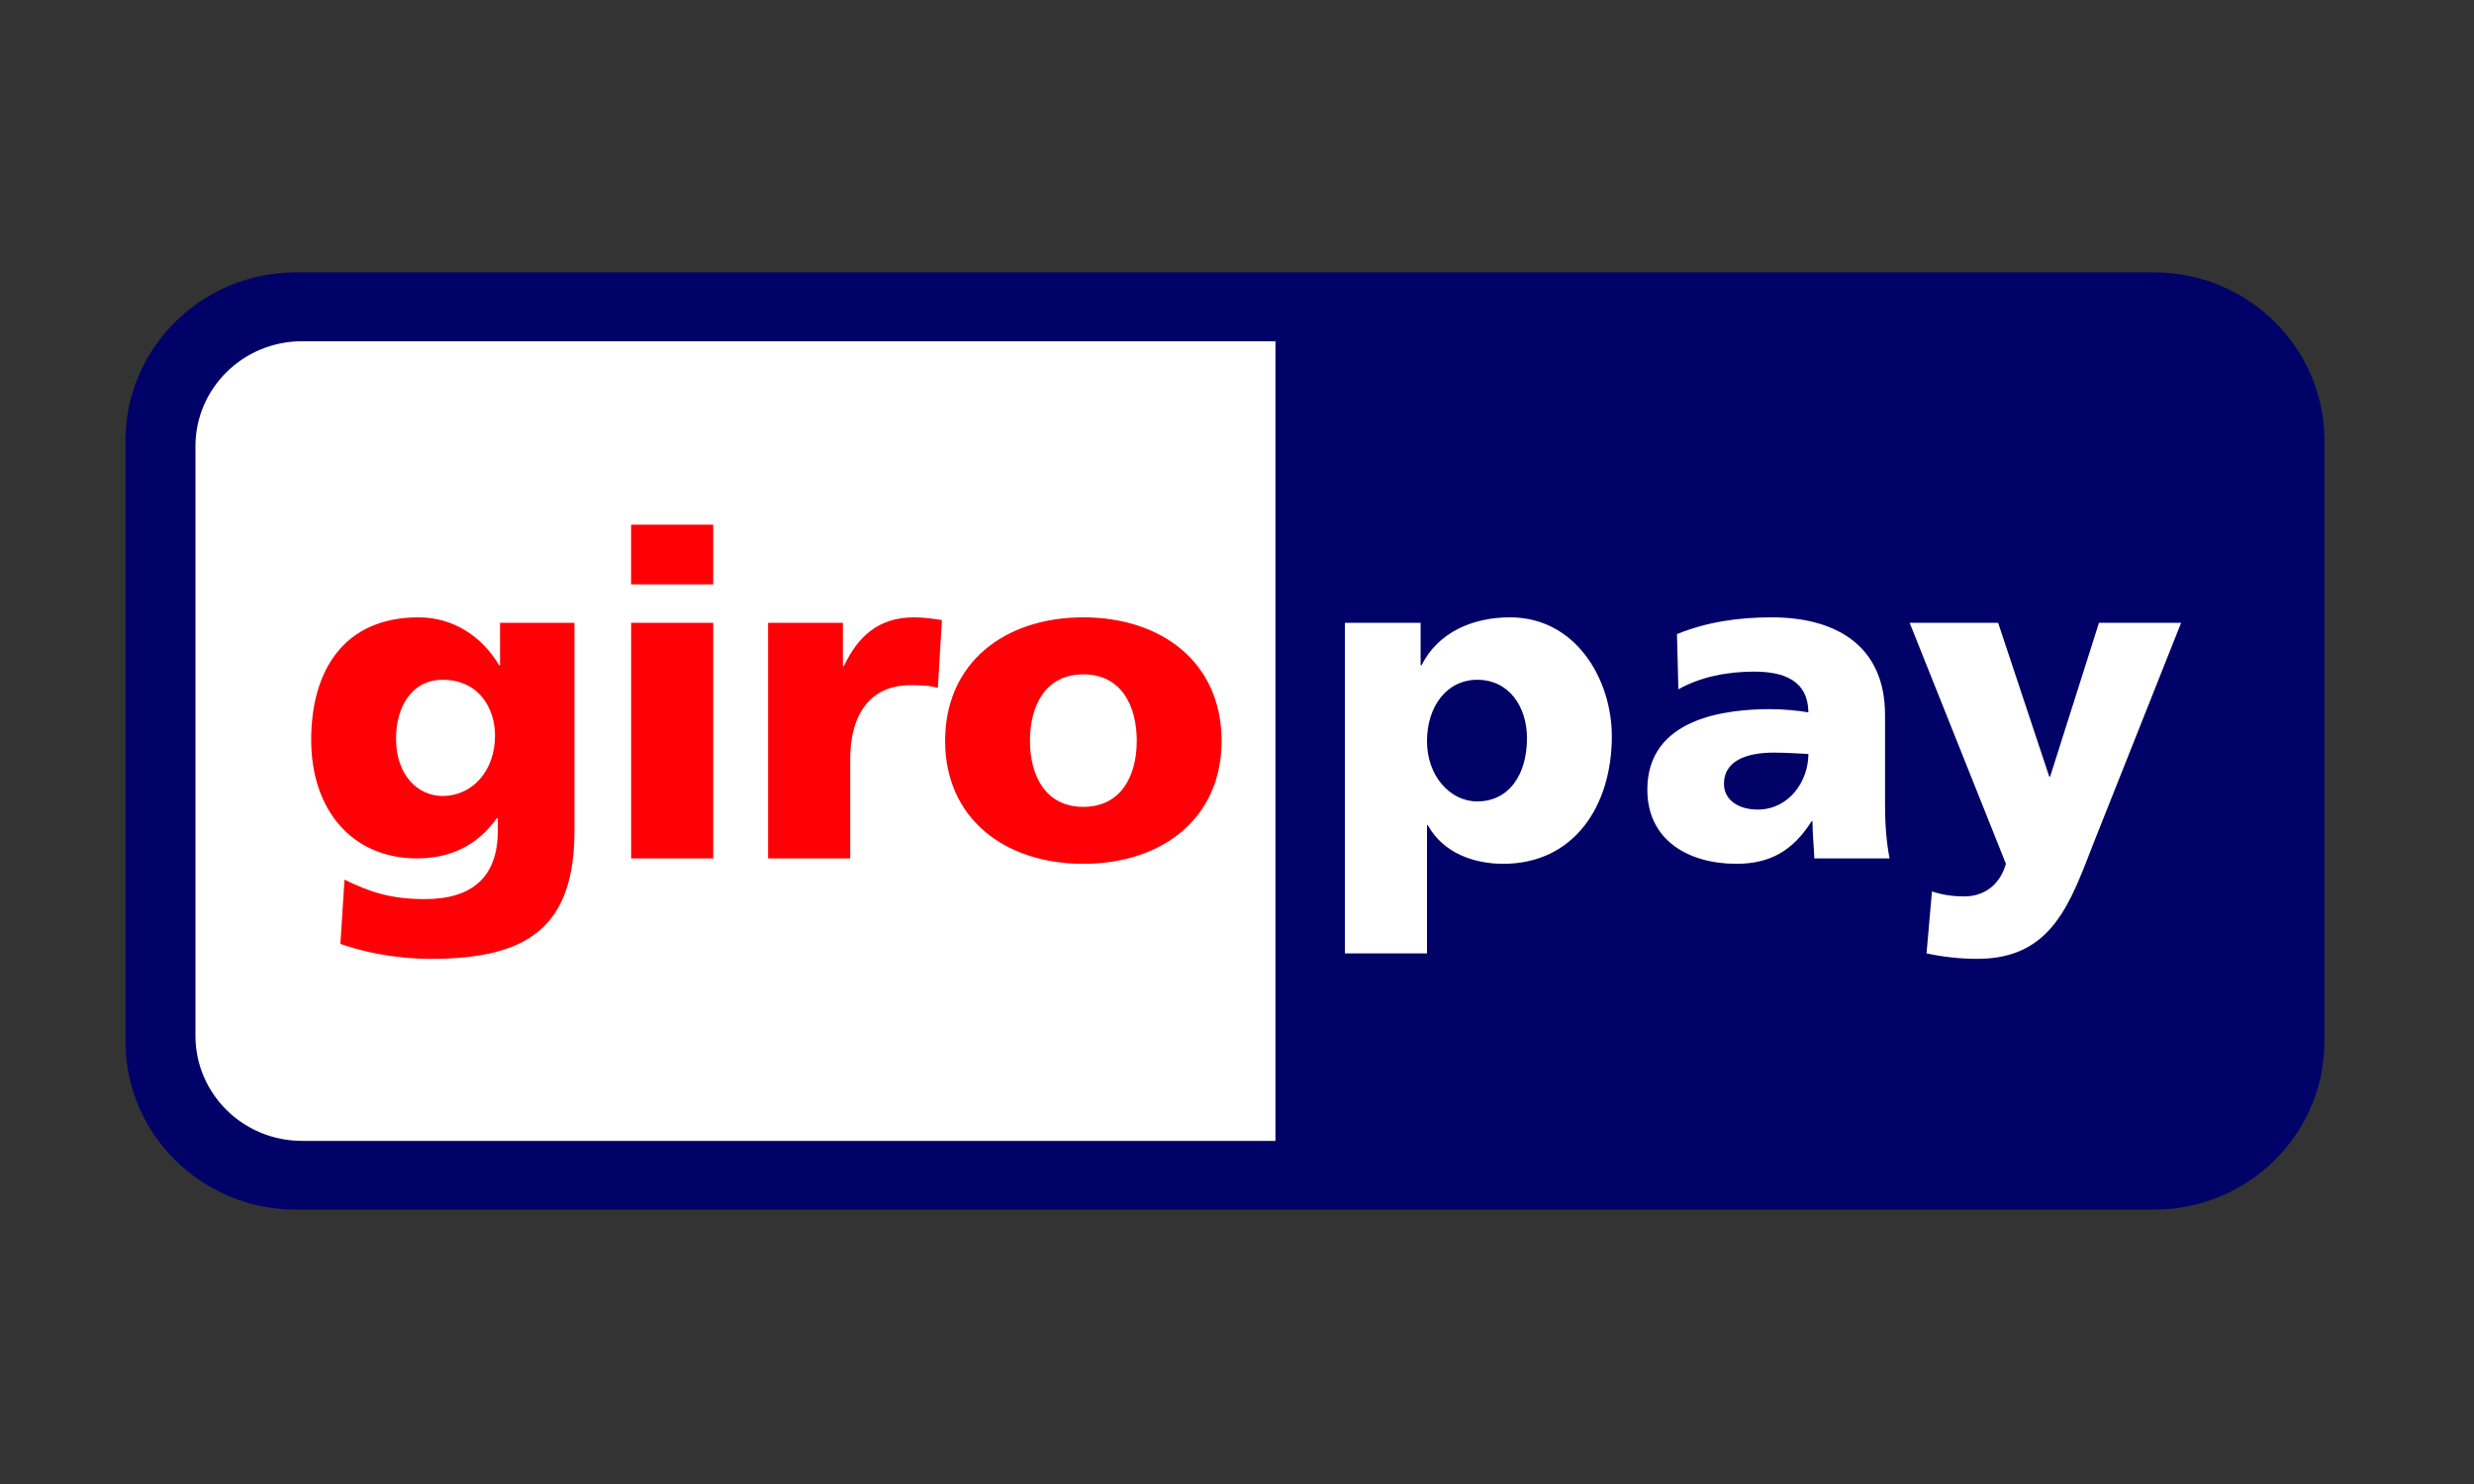 <?xml version="1.0" encoding="UTF-8" standalone="no"?>
<svg width="100px" height="60px" viewBox="10 10 100 60" version="1.1" xmlns="http://www.w3.org/2000/svg" xmlns:xlink="http://www.w3.org/1999/xlink">
    <rect x="10" y="10" width="100" height="60" fill="#333333" stroke="none"/>
    <title>card_giropay</title>
    <g id="Giropay" transform="translate(15, 21)">
        <g id="svg2226">
            <g id="layer1">
                <path d="M0.072,6.813 C0.072,3.058 3.158,0.014 6.963,0.014 L82.063,0.014 C85.87,0.014 88.954,3.058 88.954,6.813 L88.954,31.109 C88.954,34.862 85.87,37.906 82.063,37.906 L6.963,37.906 C3.158,37.906 0.072,34.862 0.072,31.109 L0.072,6.813 L0.072,6.813 L0.072,6.813 Z" id="_92653320" fill="#000268"></path>
                <path d="M2.9,7.045 L2.9,30.879 C2.9,33.225 4.829,35.127 7.209,35.127 L46.554,35.127 L46.554,2.797 L7.209,2.797 C4.829,2.797 2.9,4.699 2.9,7.045 L2.9,7.045 L2.9,7.045 Z M56.721,18.843 C56.721,20.36 55.964,21.403 54.71,21.403 C53.603,21.403 52.68,20.36 52.68,18.971 C52.68,17.544 53.492,16.484 54.71,16.484 C56.002,16.484 56.721,17.581 56.721,18.843 L56.721,18.843 Z M49.361,27.546 L52.68,27.546 L52.68,22.371 L52.717,22.371 C53.346,23.505 54.601,23.925 55.762,23.925 C58.62,23.925 60.151,21.585 60.151,18.769 C60.151,16.466 58.694,13.96 56.038,13.96 C54.526,13.96 53.125,14.564 52.459,15.899 L52.422,15.899 L52.422,14.181 L49.361,14.181 L49.361,27.546 L49.361,27.546 Z M64.683,20.689 C64.683,19.776 65.568,19.429 66.694,19.429 C67.192,19.429 67.672,19.464 68.096,19.484 C68.096,20.598 67.303,21.732 66.048,21.732 C65.273,21.732 64.683,21.349 64.683,20.689 L64.683,20.689 Z M71.377,23.706 C71.231,22.957 71.194,22.206 71.194,21.458 L71.194,17.91 C71.194,15.003 69.074,13.96 66.62,13.96 C65.201,13.96 63.965,14.161 62.784,14.637 L62.841,16.869 C63.76,16.356 64.832,16.155 65.901,16.155 C67.098,16.155 68.076,16.503 68.096,17.802 C67.672,17.728 67.08,17.672 66.546,17.672 C64.777,17.672 61.586,18.021 61.586,20.927 C61.586,22.994 63.282,23.925 65.181,23.925 C66.546,23.925 67.469,23.397 68.225,22.206 L68.262,22.206 C68.262,22.702 68.316,23.193 68.336,23.706 L71.377,23.706 L71.377,23.706 Z M72.871,27.546 C73.554,27.693 74.235,27.767 74.936,27.767 C77.979,27.767 78.698,25.444 79.638,23.049 L83.162,14.181 L79.841,14.181 L77.868,20.397 L77.831,20.397 L75.765,14.181 L72.189,14.181 L76.08,23.925 C75.84,24.767 75.213,25.243 74.401,25.243 C73.938,25.243 73.534,25.187 73.091,25.042 L72.871,27.546 L72.871,27.546 Z" id="_92186184" fill="#FFFFFF"></path>
                <path d="M11.007,18.862 C11.007,17.564 11.654,16.484 12.889,16.484 C14.383,16.484 15.009,17.672 15.009,18.733 C15.009,20.196 14.069,21.183 12.889,21.183 C11.894,21.183 11.007,20.343 11.007,18.862 L11.007,18.862 Z M18.219,14.181 L15.212,14.181 L15.212,15.899 L15.178,15.899 C14.475,14.728 13.33,13.96 11.912,13.96 C8.925,13.96 7.578,16.083 7.578,18.916 C7.578,21.732 9.22,23.706 11.855,23.706 C13.184,23.706 14.291,23.193 15.083,22.079 L15.121,22.079 L15.121,22.592 C15.121,24.456 14.088,25.352 12.171,25.352 C10.787,25.352 9.938,25.059 8.925,24.566 L8.759,27.163 C9.532,27.438 10.841,27.767 12.429,27.767 C16.302,27.767 18.219,26.505 18.219,22.592 L18.219,14.181 L18.219,14.181 Z M23.829,10.213 L20.509,10.213 L20.509,12.627 L23.829,12.627 L23.829,10.213 L23.829,10.213 Z M20.511,23.706 L23.829,23.706 L23.829,14.181 L20.511,14.181 L20.511,23.706 L20.511,23.706 Z M33.073,14.07 C32.741,14.016 32.334,13.96 31.948,13.96 C30.51,13.96 29.68,14.728 29.108,15.936 L29.071,15.936 L29.071,14.181 L26.047,14.181 L26.047,23.706 L29.366,23.706 L29.366,19.685 C29.366,17.819 30.234,16.704 31.782,16.704 C32.171,16.704 32.538,16.704 32.907,16.813 L33.073,14.07 L33.073,14.07 Z M38.788,21.622 C37.258,21.622 36.631,20.36 36.631,18.953 C36.631,17.527 37.258,16.265 38.788,16.265 C40.321,16.265 40.948,17.527 40.948,18.953 C40.948,20.36 40.321,21.622 38.788,21.622 L38.788,21.622 Z M38.788,23.925 C41.961,23.925 44.377,22.098 44.377,18.953 C44.377,15.789 41.961,13.96 38.788,13.96 C35.617,13.96 33.202,15.789 33.202,18.953 C33.202,22.098 35.617,23.925 38.788,23.925 L38.788,23.925 Z" id="_47303032" fill="#FF0007"></path>
            </g>
        </g>
    </g>
</svg>